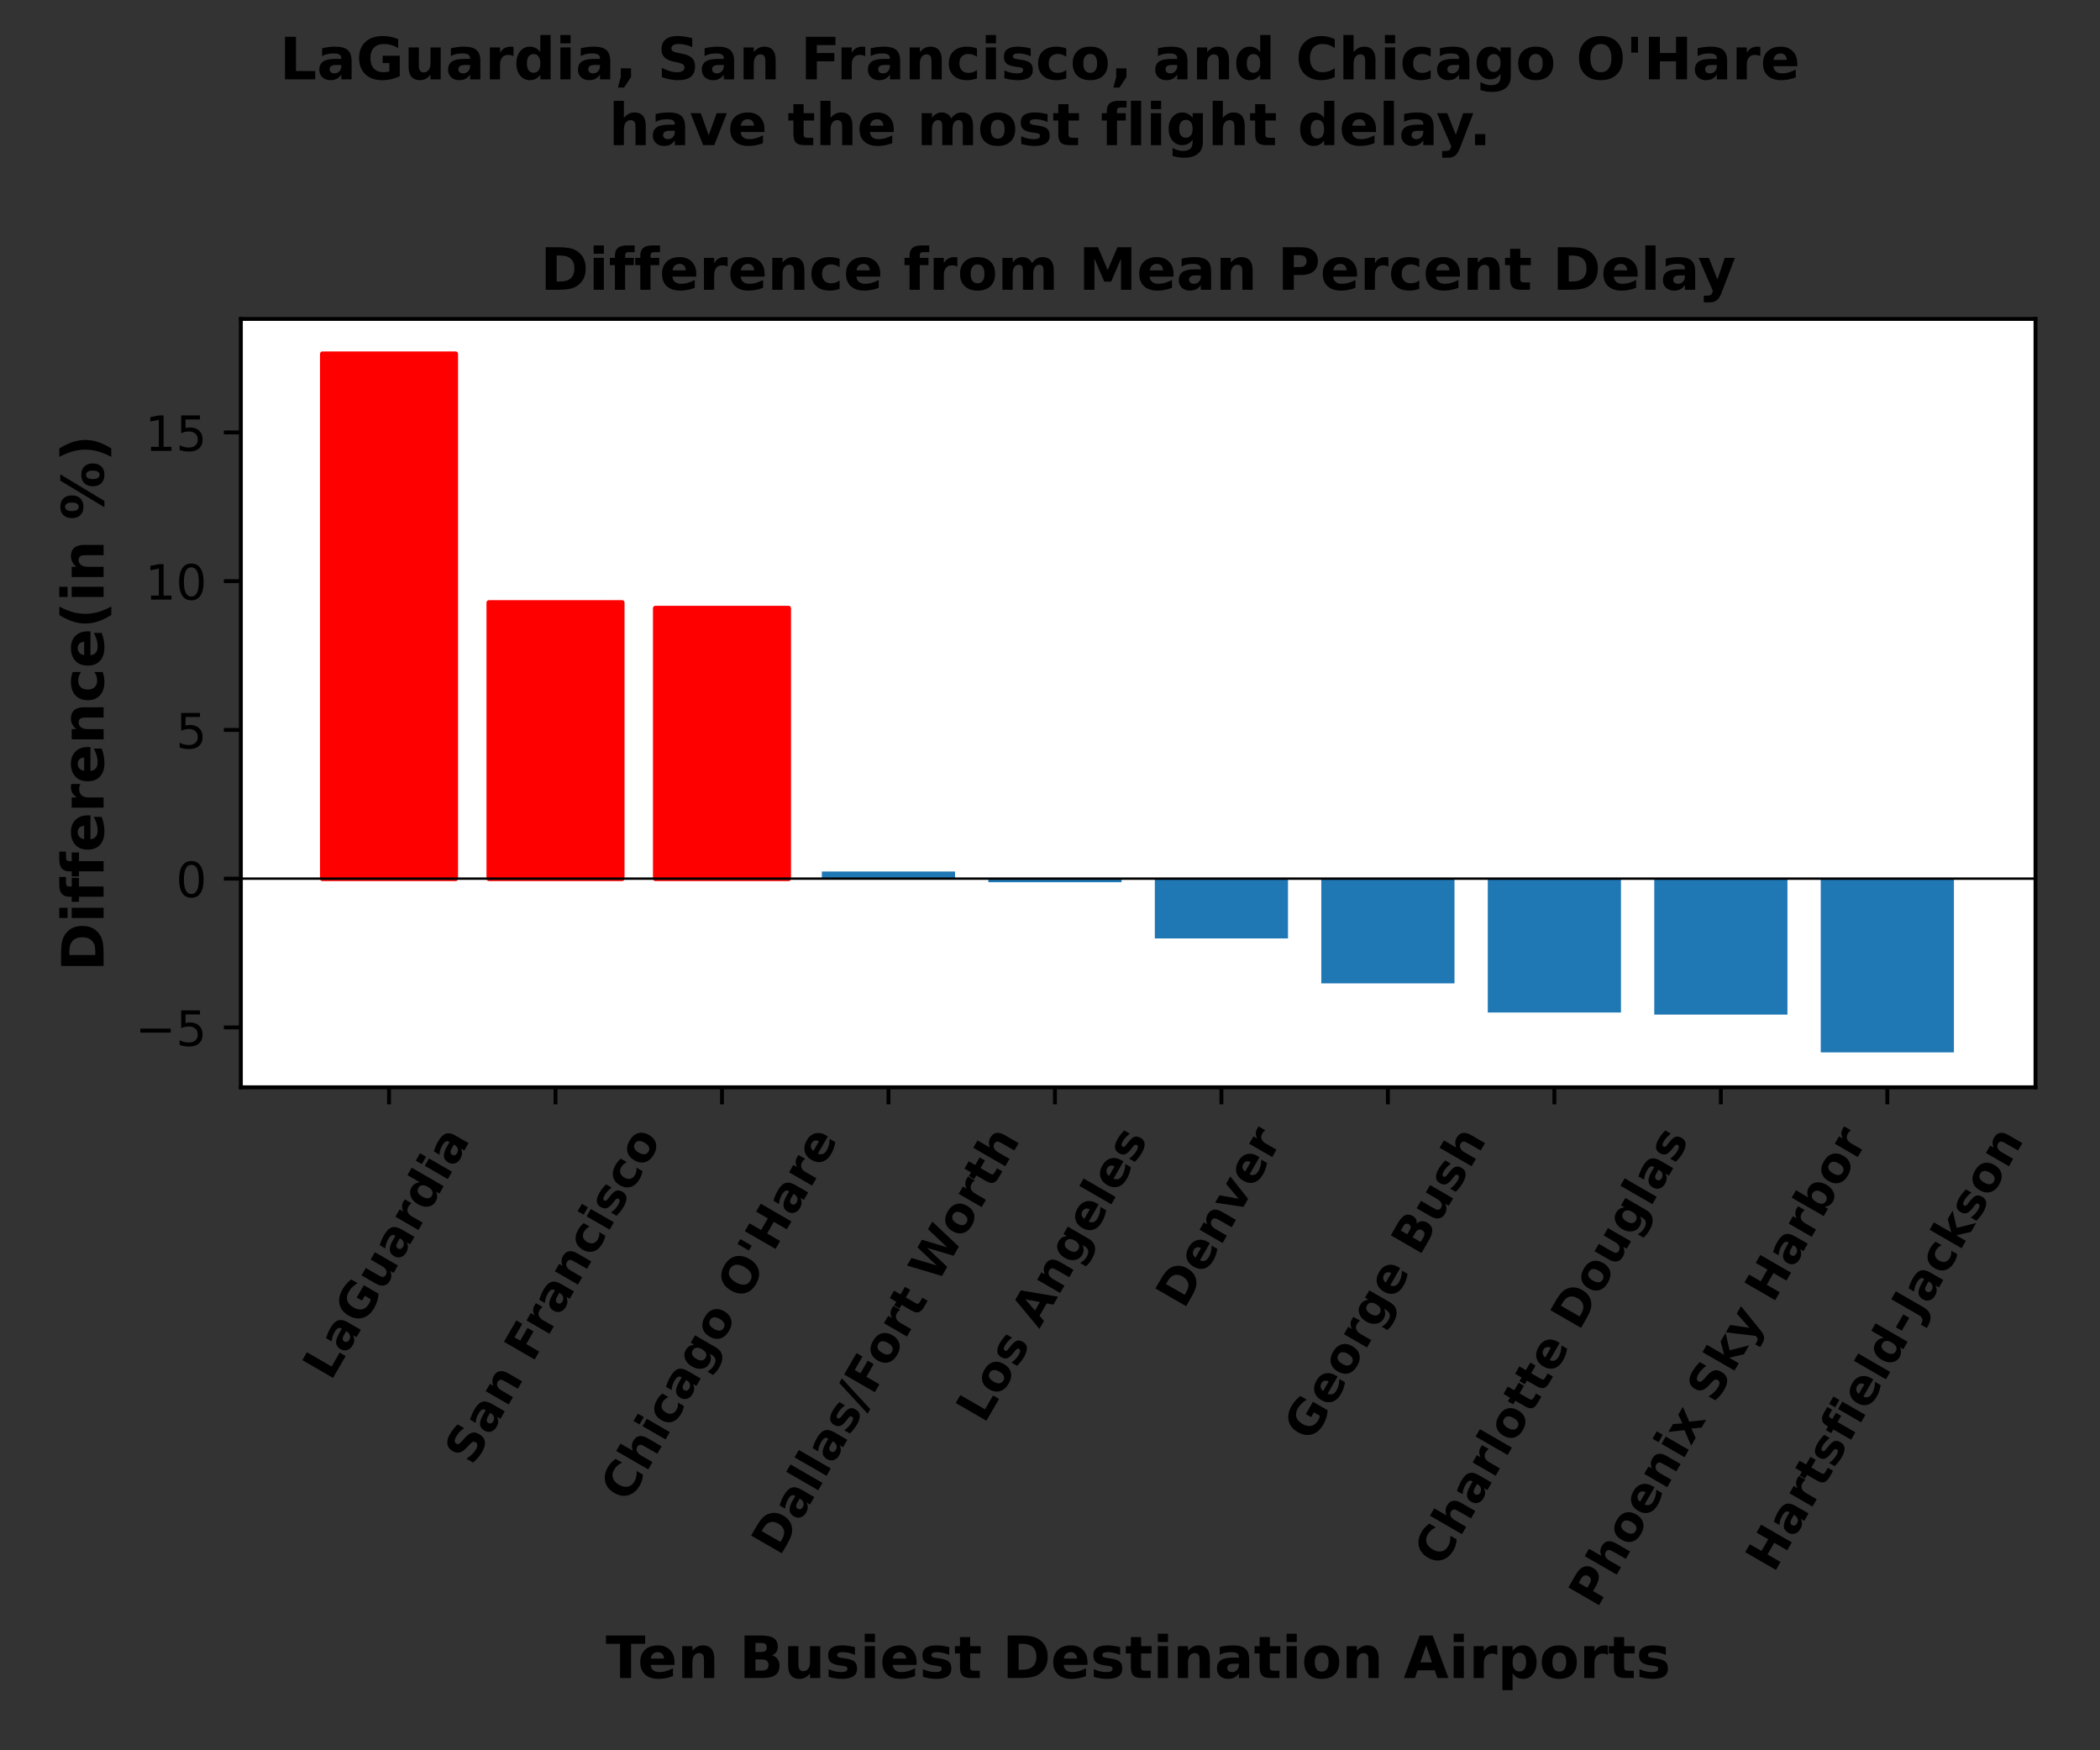 <?xml version="1.0" encoding="utf-8" standalone="no"?>
<!DOCTYPE svg PUBLIC "-//W3C//DTD SVG 1.1//EN"
  "http://www.w3.org/Graphics/SVG/1.1/DTD/svg11.dtd">
<!-- Created with matplotlib (https://matplotlib.org/) -->
<svg height="360pt" version="1.1" viewBox="0 0 432 360" width="432pt" xmlns="http://www.w3.org/2000/svg" xmlns:xlink="http://www.w3.org/1999/xlink">
 <rect x="0" y="0" width="432" height="360" fill="#333333" stroke="none"/>
 <defs>
  <style type="text/css">*{stroke-linecap:butt;stroke-linejoin:round;}</style>
 </defs>
 <g id="figure_1">
  <g id="patch_1">
   <path d="M 0 360 
L 432 360 
L 432 0 
L 0 0 
z
" style="fill:none;"/>
  </g>
  <g id="axes_1">
   <g id="patch_2">
    <path d="M 49.55 223.638 
L 418.73 223.638 
L 418.73 65.6 
L 49.55 65.6 
z
" style="fill:#ffffff;"/>
   </g>
   <g id="patch_3">
    <path clip-path="url(#pbdb941d771)" d="M 66.331 180.72 
L 93.728 180.72 
L 93.728 72.784 
L 66.331 72.784 
z
" style="fill:#ff0000;stroke:#ff0000;stroke-linejoin:miter;"/>
   </g>
   <g id="patch_4">
    <path clip-path="url(#pbdb941d771)" d="M 100.578 180.72 
L 127.975 180.72 
L 127.975 123.937 
L 100.578 123.937 
z
" style="fill:#ff0000;stroke:#ff0000;stroke-linejoin:miter;"/>
   </g>
   <g id="patch_5">
    <path clip-path="url(#pbdb941d771)" d="M 134.824 180.72 
L 162.222 180.72 
L 162.222 125.1 
L 134.824 125.1 
z
" style="fill:#ff0000;stroke:#ff0000;stroke-linejoin:miter;"/>
   </g>
   <g id="patch_6">
    <path clip-path="url(#pbdb941d771)" d="M 169.071 180.72 
L 196.468 180.72 
L 196.468 179.252 
L 169.071 179.252 
z
" style="fill:#1f77b4;"/>
   </g>
   <g id="patch_7">
    <path clip-path="url(#pbdb941d771)" d="M 203.318 180.72 
L 230.715 180.72 
L 230.715 181.455 
L 203.318 181.455 
z
" style="fill:#1f77b4;"/>
   </g>
   <g id="patch_8">
    <path clip-path="url(#pbdb941d771)" d="M 237.565 180.72 
L 264.962 180.72 
L 264.962 193.019 
L 237.565 193.019 
z
" style="fill:#1f77b4;"/>
   </g>
   <g id="patch_9">
    <path clip-path="url(#pbdb941d771)" d="M 271.811 180.72 
L 299.209 180.72 
L 299.209 202.259 
L 271.811 202.259 
z
" style="fill:#1f77b4;"/>
   </g>
   <g id="patch_10">
    <path clip-path="url(#pbdb941d771)" d="M 306.058 180.72 
L 333.455 180.72 
L 333.455 208.255 
L 306.058 208.255 
z
" style="fill:#1f77b4;"/>
   </g>
   <g id="patch_11">
    <path clip-path="url(#pbdb941d771)" d="M 340.305 180.72 
L 367.702 180.72 
L 367.702 208.684 
L 340.305 208.684 
z
" style="fill:#1f77b4;"/>
   </g>
   <g id="patch_12">
    <path clip-path="url(#pbdb941d771)" d="M 374.552 180.72 
L 401.949 180.72 
L 401.949 216.455 
L 374.552 216.455 
z
" style="fill:#1f77b4;"/>
   </g>
   <g id="matplotlib.axis_1">
    <g id="xtick_1">
     <g id="line2d_1">
      <defs>
       <path d="M 0 0 
L 0 3.5 
" id="mad9e7af252" style="stroke:#000000;stroke-width:0.8;"/>
      </defs>
      <g>
       <use style="stroke:#000000;stroke-width:0.8;" x="80.03" xlink:href="#mad9e7af252" y="223.638"/>
      </g>
     </g>
     <g id="text_1">
      <!-- LaGuardia -->
      <g transform="translate(68.054 284.2)rotate(-60)scale(0.1 -0.1)">
       <defs>
        <path d="M 9.188 72.906 
L 27.984 72.906 
L 27.984 14.203 
L 60.984 14.203 
L 60.984 0 
L 9.188 0 
z
" id="DejaVuSans-Bold-76"/>
        <path d="M 32.906 24.609 
Q 27.438 24.609 24.672 22.75 
Q 21.922 20.906 21.922 17.281 
Q 21.922 13.969 24.141 12.078 
Q 26.375 10.203 30.328 10.203 
Q 35.25 10.203 38.625 13.734 
Q 42 17.281 42 22.609 
L 42 24.609 
z
M 59.625 31.203 
L 59.625 0 
L 42 0 
L 42 8.109 
Q 38.484 3.125 34.078 0.844 
Q 29.688 -1.422 23.391 -1.422 
Q 14.891 -1.422 9.594 3.531 
Q 4.297 8.5 4.297 16.406 
Q 4.297 26.031 10.906 30.516 
Q 17.531 35.016 31.688 35.016 
L 42 35.016 
L 42 36.375 
Q 42 40.531 38.719 42.453 
Q 35.453 44.391 28.516 44.391 
Q 22.906 44.391 18.062 43.266 
Q 13.234 42.141 9.078 39.891 
L 9.078 53.219 
Q 14.703 54.594 20.359 55.297 
Q 26.031 56 31.688 56 
Q 46.484 56 53.047 50.172 
Q 59.625 44.344 59.625 31.203 
z
" id="DejaVuSans-Bold-97"/>
        <path d="M 74.703 5.422 
Q 67.672 2 60.109 0.281 
Q 52.547 -1.422 44.484 -1.422 
Q 26.266 -1.422 15.625 8.766 
Q 4.984 18.953 4.984 36.375 
Q 4.984 54 15.812 64.109 
Q 26.656 74.219 45.516 74.219 
Q 52.781 74.219 59.438 72.844 
Q 66.109 71.484 72.016 68.797 
L 72.016 53.719 
Q 65.922 57.172 59.891 58.875 
Q 53.859 60.594 47.797 60.594 
Q 36.578 60.594 30.5 54.312 
Q 24.422 48.047 24.422 36.375 
Q 24.422 24.812 30.281 18.5 
Q 36.141 12.203 46.922 12.203 
Q 49.859 12.203 52.375 12.562 
Q 54.891 12.938 56.891 13.719 
L 56.891 27.875 
L 45.406 27.875 
L 45.406 40.484 
L 74.703 40.484 
z
" id="DejaVuSans-Bold-71"/>
        <path d="M 7.812 21.297 
L 7.812 54.688 
L 25.391 54.688 
L 25.391 49.219 
Q 25.391 44.781 25.344 38.062 
Q 25.297 31.344 25.297 29.109 
Q 25.297 22.516 25.641 19.609 
Q 25.984 16.703 26.812 15.375 
Q 27.875 13.672 29.609 12.734 
Q 31.344 11.812 33.594 11.812 
Q 39.062 11.812 42.188 16.016 
Q 45.312 20.219 45.312 27.688 
L 45.312 54.688 
L 62.797 54.688 
L 62.797 0 
L 45.312 0 
L 45.312 7.906 
Q 41.359 3.125 36.938 0.844 
Q 32.516 -1.422 27.203 -1.422 
Q 17.719 -1.422 12.766 4.391 
Q 7.812 10.203 7.812 21.297 
z
" id="DejaVuSans-Bold-117"/>
        <path d="M 49.031 39.797 
Q 46.734 40.875 44.453 41.375 
Q 42.188 41.891 39.891 41.891 
Q 33.156 41.891 29.516 37.562 
Q 25.875 33.25 25.875 25.203 
L 25.875 0 
L 8.406 0 
L 8.406 54.688 
L 25.875 54.688 
L 25.875 45.703 
Q 29.25 51.078 33.609 53.531 
Q 37.984 56 44.094 56 
Q 44.969 56 45.984 55.922 
Q 47.016 55.859 48.969 55.609 
z
" id="DejaVuSans-Bold-114"/>
        <path d="M 45.609 46.688 
L 45.609 75.984 
L 63.188 75.984 
L 63.188 0 
L 45.609 0 
L 45.609 7.906 
Q 42 3.078 37.641 0.828 
Q 33.297 -1.422 27.594 -1.422 
Q 17.484 -1.422 10.984 6.609 
Q 4.5 14.656 4.5 27.297 
Q 4.5 39.938 10.984 47.969 
Q 17.484 56 27.594 56 
Q 33.25 56 37.625 53.734 
Q 42 51.469 45.609 46.688 
z
M 34.078 11.281 
Q 39.703 11.281 42.656 15.375 
Q 45.609 19.484 45.609 27.297 
Q 45.609 35.109 42.656 39.203 
Q 39.703 43.312 34.078 43.312 
Q 28.516 43.312 25.562 39.203 
Q 22.609 35.109 22.609 27.297 
Q 22.609 19.484 25.562 15.375 
Q 28.516 11.281 34.078 11.281 
z
" id="DejaVuSans-Bold-100"/>
        <path d="M 8.406 54.688 
L 25.875 54.688 
L 25.875 0 
L 8.406 0 
z
M 8.406 75.984 
L 25.875 75.984 
L 25.875 61.719 
L 8.406 61.719 
z
" id="DejaVuSans-Bold-105"/>
       </defs>
       <use xlink:href="#DejaVuSans-Bold-76"/>
       <use x="63.721" xlink:href="#DejaVuSans-Bold-97"/>
       <use x="131.201" xlink:href="#DejaVuSans-Bold-71"/>
       <use x="213.281" xlink:href="#DejaVuSans-Bold-117"/>
       <use x="284.473" xlink:href="#DejaVuSans-Bold-97"/>
       <use x="351.953" xlink:href="#DejaVuSans-Bold-114"/>
       <use x="401.27" xlink:href="#DejaVuSans-Bold-100"/>
       <use x="472.852" xlink:href="#DejaVuSans-Bold-105"/>
       <use x="507.129" xlink:href="#DejaVuSans-Bold-97"/>
      </g>
     </g>
    </g>
    <g id="xtick_2">
     <g id="line2d_2">
      <g>
       <use style="stroke:#000000;stroke-width:0.8;" x="114.276" xlink:href="#mad9e7af252" y="223.638"/>
      </g>
     </g>
     <g id="text_2">
      <!-- San Francisco -->
      <g transform="translate(97.254 301.683)rotate(-60)scale(0.1 -0.1)">
       <defs>
        <path d="M 59.906 70.609 
L 59.906 55.172 
Q 53.906 57.859 48.188 59.219 
Q 42.484 60.594 37.406 60.594 
Q 30.672 60.594 27.438 58.734 
Q 24.219 56.891 24.219 52.984 
Q 24.219 50.047 26.391 48.406 
Q 28.562 46.781 34.281 45.609 
L 42.281 44 
Q 54.438 41.547 59.562 36.562 
Q 64.703 31.594 64.703 22.406 
Q 64.703 10.359 57.547 4.469 
Q 50.391 -1.422 35.688 -1.422 
Q 28.766 -1.422 21.781 -0.094 
Q 14.797 1.219 7.812 3.812 
L 7.812 19.672 
Q 14.797 15.969 21.312 14.078 
Q 27.828 12.203 33.891 12.203 
Q 40.047 12.203 43.312 14.25 
Q 46.578 16.312 46.578 20.125 
Q 46.578 23.531 44.359 25.391 
Q 42.141 27.25 35.5 28.719 
L 28.219 30.328 
Q 17.281 32.672 12.219 37.797 
Q 7.172 42.922 7.172 51.609 
Q 7.172 62.5 14.203 68.359 
Q 21.234 74.219 34.422 74.219 
Q 40.438 74.219 46.781 73.312 
Q 53.125 72.406 59.906 70.609 
z
" id="DejaVuSans-Bold-83"/>
        <path d="M 63.375 33.297 
L 63.375 0 
L 45.797 0 
L 45.797 5.422 
L 45.797 25.484 
Q 45.797 32.562 45.484 35.25 
Q 45.172 37.938 44.391 39.203 
Q 43.359 40.922 41.594 41.875 
Q 39.844 42.828 37.594 42.828 
Q 32.125 42.828 29 38.594 
Q 25.875 34.375 25.875 26.906 
L 25.875 0 
L 8.406 0 
L 8.406 54.688 
L 25.875 54.688 
L 25.875 46.688 
Q 29.828 51.469 34.266 53.734 
Q 38.719 56 44.094 56 
Q 53.562 56 58.469 50.188 
Q 63.375 44.391 63.375 33.297 
z
" id="DejaVuSans-Bold-110"/>
        <path id="DejaVuSans-Bold-32"/>
        <path d="M 9.188 72.906 
L 59.906 72.906 
L 59.906 58.688 
L 27.984 58.688 
L 27.984 45.125 
L 58.016 45.125 
L 58.016 30.906 
L 27.984 30.906 
L 27.984 0 
L 9.188 0 
z
" id="DejaVuSans-Bold-70"/>
        <path d="M 52.594 52.984 
L 52.594 38.719 
Q 49.031 41.156 45.438 42.328 
Q 41.844 43.5 37.984 43.5 
Q 30.672 43.5 26.594 39.234 
Q 22.516 34.969 22.516 27.297 
Q 22.516 19.625 26.594 15.344 
Q 30.672 11.078 37.984 11.078 
Q 42.094 11.078 45.781 12.297 
Q 49.469 13.531 52.594 15.922 
L 52.594 1.609 
Q 48.484 0.094 44.266 -0.656 
Q 40.047 -1.422 35.797 -1.422 
Q 21 -1.422 12.641 6.172 
Q 4.297 13.766 4.297 27.297 
Q 4.297 40.828 12.641 48.406 
Q 21 56 35.797 56 
Q 40.094 56 44.266 55.25 
Q 48.438 54.5 52.594 52.984 
z
" id="DejaVuSans-Bold-99"/>
        <path d="M 51.125 52.984 
L 51.125 39.703 
Q 45.516 42.047 40.281 43.219 
Q 35.062 44.391 30.422 44.391 
Q 25.438 44.391 23.016 43.141 
Q 20.609 41.891 20.609 39.312 
Q 20.609 37.203 22.438 36.078 
Q 24.266 34.969 29 34.422 
L 32.078 33.984 
Q 45.516 32.281 50.141 28.375 
Q 54.781 24.469 54.781 16.109 
Q 54.781 7.375 48.328 2.969 
Q 41.891 -1.422 29.109 -1.422 
Q 23.688 -1.422 17.891 -0.562 
Q 12.109 0.297 6 2 
L 6 15.281 
Q 11.234 12.75 16.719 11.469 
Q 22.219 10.203 27.875 10.203 
Q 33.016 10.203 35.594 11.609 
Q 38.188 13.031 38.188 15.828 
Q 38.188 18.172 36.406 19.312 
Q 34.625 20.453 29.297 21.094 
L 26.219 21.484 
Q 14.547 22.953 9.859 26.906 
Q 5.172 30.859 5.172 38.922 
Q 5.172 47.609 11.125 51.797 
Q 17.094 56 29.391 56 
Q 34.234 56 39.547 55.266 
Q 44.875 54.547 51.125 52.984 
z
" id="DejaVuSans-Bold-115"/>
        <path d="M 34.422 43.5 
Q 28.609 43.5 25.562 39.328 
Q 22.516 35.156 22.516 27.297 
Q 22.516 19.438 25.562 15.25 
Q 28.609 11.078 34.422 11.078 
Q 40.141 11.078 43.156 15.25 
Q 46.188 19.438 46.188 27.297 
Q 46.188 35.156 43.156 39.328 
Q 40.141 43.5 34.422 43.5 
z
M 34.422 56 
Q 48.531 56 56.469 48.375 
Q 64.406 40.766 64.406 27.297 
Q 64.406 13.812 56.469 6.188 
Q 48.531 -1.422 34.422 -1.422 
Q 20.266 -1.422 12.281 6.188 
Q 4.297 13.812 4.297 27.297 
Q 4.297 40.766 12.281 48.375 
Q 20.266 56 34.422 56 
z
" id="DejaVuSans-Bold-111"/>
       </defs>
       <use xlink:href="#DejaVuSans-Bold-83"/>
       <use x="72.021" xlink:href="#DejaVuSans-Bold-97"/>
       <use x="139.502" xlink:href="#DejaVuSans-Bold-110"/>
       <use x="210.693" xlink:href="#DejaVuSans-Bold-32"/>
       <use x="245.508" xlink:href="#DejaVuSans-Bold-70"/>
       <use x="307.443" xlink:href="#DejaVuSans-Bold-114"/>
       <use x="356.76" xlink:href="#DejaVuSans-Bold-97"/>
       <use x="424.24" xlink:href="#DejaVuSans-Bold-110"/>
       <use x="495.432" xlink:href="#DejaVuSans-Bold-99"/>
       <use x="554.709" xlink:href="#DejaVuSans-Bold-105"/>
       <use x="588.986" xlink:href="#DejaVuSans-Bold-115"/>
       <use x="648.508" xlink:href="#DejaVuSans-Bold-99"/>
       <use x="707.785" xlink:href="#DejaVuSans-Bold-111"/>
      </g>
     </g>
    </g>
    <g id="xtick_3">
     <g id="line2d_3">
      <g>
       <use style="stroke:#000000;stroke-width:0.8;" x="148.523" xlink:href="#mad9e7af252" y="223.638"/>
      </g>
     </g>
     <g id="text_3">
      <!-- Chicago O'Hare -->
      <g transform="translate(129.263 309.319)rotate(-60)scale(0.1 -0.1)">
       <defs>
        <path d="M 67 4 
Q 61.812 1.312 56.203 -0.047 
Q 50.594 -1.422 44.484 -1.422 
Q 26.266 -1.422 15.625 8.766 
Q 4.984 18.953 4.984 36.375 
Q 4.984 53.859 15.625 64.031 
Q 26.266 74.219 44.484 74.219 
Q 50.594 74.219 56.203 72.844 
Q 61.812 71.484 67 68.797 
L 67 53.719 
Q 61.766 57.281 56.688 58.938 
Q 51.609 60.594 46 60.594 
Q 35.938 60.594 30.172 54.141 
Q 24.422 47.703 24.422 36.375 
Q 24.422 25.094 30.172 18.641 
Q 35.938 12.203 46 12.203 
Q 51.609 12.203 56.688 13.859 
Q 61.766 15.531 67 19.094 
z
" id="DejaVuSans-Bold-67"/>
        <path d="M 63.375 33.297 
L 63.375 0 
L 45.797 0 
L 45.797 5.422 
L 45.797 25.391 
Q 45.797 32.562 45.484 35.25 
Q 45.172 37.938 44.391 39.203 
Q 43.359 40.922 41.594 41.875 
Q 39.844 42.828 37.594 42.828 
Q 32.125 42.828 29 38.594 
Q 25.875 34.375 25.875 26.906 
L 25.875 0 
L 8.406 0 
L 8.406 75.984 
L 25.875 75.984 
L 25.875 46.688 
Q 29.828 51.469 34.266 53.734 
Q 38.719 56 44.094 56 
Q 53.562 56 58.469 50.188 
Q 63.375 44.391 63.375 33.297 
z
" id="DejaVuSans-Bold-104"/>
        <path d="M 45.609 9.281 
Q 42 4.5 37.641 2.25 
Q 33.297 0 27.594 0 
Q 17.578 0 11.031 7.875 
Q 4.5 15.766 4.5 27.984 
Q 4.5 40.234 11.031 48.062 
Q 17.578 55.906 27.594 55.906 
Q 33.297 55.906 37.641 53.656 
Q 42 51.422 45.609 46.578 
L 45.609 54.688 
L 63.188 54.688 
L 63.188 5.516 
Q 63.188 -7.672 54.859 -14.625 
Q 46.531 -21.578 30.719 -21.578 
Q 25.594 -21.578 20.797 -20.797 
Q 16.016 -20.016 11.188 -18.406 
L 11.188 -4.781 
Q 15.766 -7.422 20.156 -8.719 
Q 24.562 -10.016 29 -10.016 
Q 37.594 -10.016 41.594 -6.25 
Q 45.609 -2.484 45.609 5.516 
z
M 34.078 43.312 
Q 28.656 43.312 25.625 39.297 
Q 22.609 35.297 22.609 27.984 
Q 22.609 20.453 25.531 16.578 
Q 28.469 12.703 34.078 12.703 
Q 39.547 12.703 42.578 16.703 
Q 45.609 20.703 45.609 27.984 
Q 45.609 35.297 42.578 39.297 
Q 39.547 43.312 34.078 43.312 
z
" id="DejaVuSans-Bold-103"/>
        <path d="M 42.484 60.594 
Q 33.891 60.594 29.156 54.25 
Q 24.422 47.906 24.422 36.375 
Q 24.422 24.906 29.156 18.547 
Q 33.891 12.203 42.484 12.203 
Q 51.125 12.203 55.859 18.547 
Q 60.594 24.906 60.594 36.375 
Q 60.594 47.906 55.859 54.25 
Q 51.125 60.594 42.484 60.594 
z
M 42.484 74.219 
Q 60.062 74.219 70.016 64.156 
Q 79.984 54.109 79.984 36.375 
Q 79.984 18.703 70.016 8.641 
Q 60.062 -1.422 42.484 -1.422 
Q 24.953 -1.422 14.969 8.641 
Q 4.984 18.703 4.984 36.375 
Q 4.984 54.109 14.969 64.156 
Q 24.953 74.219 42.484 74.219 
z
" id="DejaVuSans-Bold-79"/>
        <path d="M 21.094 72.906 
L 21.094 45.797 
L 9.516 45.797 
L 9.516 72.906 
z
" id="DejaVuSans-Bold-39"/>
        <path d="M 9.188 72.906 
L 27.984 72.906 
L 27.984 45.125 
L 55.719 45.125 
L 55.719 72.906 
L 74.516 72.906 
L 74.516 0 
L 55.719 0 
L 55.719 30.906 
L 27.984 30.906 
L 27.984 0 
L 9.188 0 
z
" id="DejaVuSans-Bold-72"/>
        <path d="M 62.984 27.484 
L 62.984 22.516 
L 22.125 22.516 
Q 22.75 16.359 26.562 13.281 
Q 30.375 10.203 37.203 10.203 
Q 42.719 10.203 48.5 11.844 
Q 54.297 13.484 60.406 16.797 
L 60.406 3.328 
Q 54.203 0.984 48 -0.219 
Q 41.797 -1.422 35.594 -1.422 
Q 20.75 -1.422 12.516 6.125 
Q 4.297 13.672 4.297 27.297 
Q 4.297 40.672 12.375 48.328 
Q 20.453 56 34.625 56 
Q 47.516 56 55.25 48.234 
Q 62.984 40.484 62.984 27.484 
z
M 45.016 33.297 
Q 45.016 38.281 42.109 41.328 
Q 39.203 44.391 34.516 44.391 
Q 29.438 44.391 26.266 41.531 
Q 23.094 38.672 22.312 33.297 
z
" id="DejaVuSans-Bold-101"/>
       </defs>
       <use xlink:href="#DejaVuSans-Bold-67"/>
       <use x="73.389" xlink:href="#DejaVuSans-Bold-104"/>
       <use x="144.58" xlink:href="#DejaVuSans-Bold-105"/>
       <use x="178.857" xlink:href="#DejaVuSans-Bold-99"/>
       <use x="238.135" xlink:href="#DejaVuSans-Bold-97"/>
       <use x="305.615" xlink:href="#DejaVuSans-Bold-103"/>
       <use x="377.197" xlink:href="#DejaVuSans-Bold-111"/>
       <use x="445.898" xlink:href="#DejaVuSans-Bold-32"/>
       <use x="480.713" xlink:href="#DejaVuSans-Bold-79"/>
       <use x="565.723" xlink:href="#DejaVuSans-Bold-39"/>
       <use x="596.338" xlink:href="#DejaVuSans-Bold-72"/>
       <use x="680.029" xlink:href="#DejaVuSans-Bold-97"/>
       <use x="747.51" xlink:href="#DejaVuSans-Bold-114"/>
       <use x="796.826" xlink:href="#DejaVuSans-Bold-101"/>
      </g>
     </g>
    </g>
    <g id="xtick_4">
     <g id="line2d_4">
      <g>
       <use style="stroke:#000000;stroke-width:0.8;" x="182.77" xlink:href="#mad9e7af252" y="223.638"/>
      </g>
     </g>
     <g id="text_4">
      <!-- Dallas/Fort Worth -->
      <g transform="translate(160.379 320.278)rotate(-60)scale(0.1 -0.1)">
       <defs>
        <path d="M 27.984 58.688 
L 27.984 14.203 
L 34.719 14.203 
Q 46.234 14.203 52.312 19.922 
Q 58.406 25.641 58.406 36.531 
Q 58.406 47.359 52.344 53.016 
Q 46.297 58.688 34.719 58.688 
z
M 9.188 72.906 
L 29 72.906 
Q 45.609 72.906 53.734 70.531 
Q 61.859 68.172 67.672 62.5 
Q 72.797 57.562 75.281 51.109 
Q 77.781 44.672 77.781 36.531 
Q 77.781 28.266 75.281 21.797 
Q 72.797 15.328 67.672 10.406 
Q 61.812 4.734 53.609 2.359 
Q 45.406 0 29 0 
L 9.188 0 
z
" id="DejaVuSans-Bold-68"/>
        <path d="M 8.406 75.984 
L 25.875 75.984 
L 25.875 0 
L 8.406 0 
z
" id="DejaVuSans-Bold-108"/>
        <path d="M 25.688 72.906 
L 36.531 72.906 
L 10.797 -9.281 
L 0 -9.281 
z
" id="DejaVuSans-Bold-47"/>
        <path d="M 27.484 70.219 
L 27.484 54.688 
L 45.516 54.688 
L 45.516 42.188 
L 27.484 42.188 
L 27.484 19 
Q 27.484 15.188 29 13.844 
Q 30.516 12.5 35.016 12.5 
L 44 12.5 
L 44 0 
L 29 0 
Q 18.656 0 14.328 4.312 
Q 10.016 8.641 10.016 19 
L 10.016 42.188 
L 1.312 42.188 
L 1.312 54.688 
L 10.016 54.688 
L 10.016 70.219 
z
" id="DejaVuSans-Bold-116"/>
        <path d="M 2.984 72.906 
L 21 72.906 
L 33.594 19.922 
L 46.094 72.906 
L 64.203 72.906 
L 76.703 19.922 
L 89.312 72.906 
L 107.172 72.906 
L 89.984 0 
L 68.312 0 
L 55.078 55.422 
L 42 0 
L 20.312 0 
z
" id="DejaVuSans-Bold-87"/>
       </defs>
       <use xlink:href="#DejaVuSans-Bold-68"/>
       <use x="83.008" xlink:href="#DejaVuSans-Bold-97"/>
       <use x="150.488" xlink:href="#DejaVuSans-Bold-108"/>
       <use x="184.766" xlink:href="#DejaVuSans-Bold-108"/>
       <use x="219.043" xlink:href="#DejaVuSans-Bold-97"/>
       <use x="286.523" xlink:href="#DejaVuSans-Bold-115"/>
       <use x="346.045" xlink:href="#DejaVuSans-Bold-47"/>
       <use x="382.568" xlink:href="#DejaVuSans-Bold-70"/>
       <use x="446.879" xlink:href="#DejaVuSans-Bold-111"/>
       <use x="515.58" xlink:href="#DejaVuSans-Bold-114"/>
       <use x="564.896" xlink:href="#DejaVuSans-Bold-116"/>
       <use x="612.699" xlink:href="#DejaVuSans-Bold-32"/>
       <use x="647.514" xlink:href="#DejaVuSans-Bold-87"/>
       <use x="754.191" xlink:href="#DejaVuSans-Bold-111"/>
       <use x="822.893" xlink:href="#DejaVuSans-Bold-114"/>
       <use x="872.209" xlink:href="#DejaVuSans-Bold-116"/>
       <use x="920.012" xlink:href="#DejaVuSans-Bold-104"/>
      </g>
     </g>
    </g>
    <g id="xtick_5">
     <g id="line2d_5">
      <g>
       <use style="stroke:#000000;stroke-width:0.8;" x="217.017" xlink:href="#mad9e7af252" y="223.638"/>
      </g>
     </g>
     <g id="text_5">
      <!-- Los Angeles -->
      <g transform="translate(202.463 293.012)rotate(-60)scale(0.1 -0.1)">
       <defs>
        <path d="M 53.422 13.281 
L 24.031 13.281 
L 19.391 0 
L 0.484 0 
L 27.484 72.906 
L 49.906 72.906 
L 76.906 0 
L 58.016 0 
z
M 28.719 26.812 
L 48.688 26.812 
L 38.719 55.812 
z
" id="DejaVuSans-Bold-65"/>
       </defs>
       <use xlink:href="#DejaVuSans-Bold-76"/>
       <use x="63.721" xlink:href="#DejaVuSans-Bold-111"/>
       <use x="132.422" xlink:href="#DejaVuSans-Bold-115"/>
       <use x="191.943" xlink:href="#DejaVuSans-Bold-32"/>
       <use x="226.758" xlink:href="#DejaVuSans-Bold-65"/>
       <use x="304.15" xlink:href="#DejaVuSans-Bold-110"/>
       <use x="375.342" xlink:href="#DejaVuSans-Bold-103"/>
       <use x="446.924" xlink:href="#DejaVuSans-Bold-101"/>
       <use x="514.746" xlink:href="#DejaVuSans-Bold-108"/>
       <use x="549.023" xlink:href="#DejaVuSans-Bold-101"/>
       <use x="616.846" xlink:href="#DejaVuSans-Bold-115"/>
      </g>
     </g>
    </g>
    <g id="xtick_6">
     <g id="line2d_6">
      <g>
       <use style="stroke:#000000;stroke-width:0.8;" x="251.263" xlink:href="#mad9e7af252" y="223.638"/>
      </g>
     </g>
     <g id="text_6">
      <!-- Denver -->
      <g transform="translate(243.544 269.456)rotate(-60)scale(0.1 -0.1)">
       <defs>
        <path d="M 1.516 54.688 
L 19 54.688 
L 32.625 16.891 
L 46.188 54.688 
L 63.719 54.688 
L 42.188 0 
L 23 0 
z
" id="DejaVuSans-Bold-118"/>
       </defs>
       <use xlink:href="#DejaVuSans-Bold-68"/>
       <use x="83.008" xlink:href="#DejaVuSans-Bold-101"/>
       <use x="150.83" xlink:href="#DejaVuSans-Bold-110"/>
       <use x="222.021" xlink:href="#DejaVuSans-Bold-118"/>
       <use x="287.207" xlink:href="#DejaVuSans-Bold-101"/>
       <use x="355.029" xlink:href="#DejaVuSans-Bold-114"/>
      </g>
     </g>
    </g>
    <g id="xtick_7">
     <g id="line2d_7">
      <g>
       <use style="stroke:#000000;stroke-width:0.8;" x="285.51" xlink:href="#mad9e7af252" y="223.638"/>
      </g>
     </g>
     <g id="text_7">
      <!-- George Bush -->
      <g transform="translate(269.86 296.813)rotate(-60)scale(0.1 -0.1)">
       <defs>
        <path d="M 38.375 44.672 
Q 42.828 44.672 45.109 46.625 
Q 47.406 48.578 47.406 52.391 
Q 47.406 56.156 45.109 58.125 
Q 42.828 60.109 38.375 60.109 
L 27.984 60.109 
L 27.984 44.672 
z
M 39.016 12.797 
Q 44.672 12.797 47.531 15.188 
Q 50.391 17.578 50.391 22.406 
Q 50.391 27.156 47.562 29.516 
Q 44.734 31.891 39.016 31.891 
L 27.984 31.891 
L 27.984 12.797 
z
M 56.5 39.016 
Q 62.547 37.25 65.859 32.516 
Q 69.188 27.781 69.188 20.906 
Q 69.188 10.359 62.062 5.172 
Q 54.938 0 40.375 0 
L 9.188 0 
L 9.188 72.906 
L 37.406 72.906 
Q 52.594 72.906 59.406 68.312 
Q 66.219 63.719 66.219 53.609 
Q 66.219 48.297 63.719 44.562 
Q 61.234 40.828 56.5 39.016 
z
" id="DejaVuSans-Bold-66"/>
       </defs>
       <use xlink:href="#DejaVuSans-Bold-71"/>
       <use x="82.08" xlink:href="#DejaVuSans-Bold-101"/>
       <use x="149.902" xlink:href="#DejaVuSans-Bold-111"/>
       <use x="218.604" xlink:href="#DejaVuSans-Bold-114"/>
       <use x="267.92" xlink:href="#DejaVuSans-Bold-103"/>
       <use x="339.502" xlink:href="#DejaVuSans-Bold-101"/>
       <use x="407.324" xlink:href="#DejaVuSans-Bold-32"/>
       <use x="442.139" xlink:href="#DejaVuSans-Bold-66"/>
       <use x="518.359" xlink:href="#DejaVuSans-Bold-117"/>
       <use x="589.551" xlink:href="#DejaVuSans-Bold-115"/>
       <use x="649.072" xlink:href="#DejaVuSans-Bold-104"/>
      </g>
     </g>
    </g>
    <g id="xtick_8">
     <g id="line2d_8">
      <g>
       <use style="stroke:#000000;stroke-width:0.8;" x="319.757" xlink:href="#mad9e7af252" y="223.638"/>
      </g>
     </g>
     <g id="text_8">
      <!-- Charlotte Douglas -->
      <g transform="translate(296.654 322.63)rotate(-60)scale(0.1 -0.1)">
       <use xlink:href="#DejaVuSans-Bold-67"/>
       <use x="73.389" xlink:href="#DejaVuSans-Bold-104"/>
       <use x="144.58" xlink:href="#DejaVuSans-Bold-97"/>
       <use x="212.061" xlink:href="#DejaVuSans-Bold-114"/>
       <use x="261.377" xlink:href="#DejaVuSans-Bold-108"/>
       <use x="295.654" xlink:href="#DejaVuSans-Bold-111"/>
       <use x="364.355" xlink:href="#DejaVuSans-Bold-116"/>
       <use x="412.158" xlink:href="#DejaVuSans-Bold-116"/>
       <use x="459.961" xlink:href="#DejaVuSans-Bold-101"/>
       <use x="527.783" xlink:href="#DejaVuSans-Bold-32"/>
       <use x="562.598" xlink:href="#DejaVuSans-Bold-68"/>
       <use x="645.605" xlink:href="#DejaVuSans-Bold-111"/>
       <use x="714.307" xlink:href="#DejaVuSans-Bold-117"/>
       <use x="785.498" xlink:href="#DejaVuSans-Bold-103"/>
       <use x="857.08" xlink:href="#DejaVuSans-Bold-108"/>
       <use x="891.357" xlink:href="#DejaVuSans-Bold-97"/>
       <use x="958.838" xlink:href="#DejaVuSans-Bold-115"/>
      </g>
     </g>
    </g>
    <g id="xtick_9">
     <g id="line2d_9">
      <g>
       <use style="stroke:#000000;stroke-width:0.8;" x="354.003" xlink:href="#mad9e7af252" y="223.638"/>
      </g>
     </g>
     <g id="text_9">
      <!-- Phoenix Sky Harbor -->
      <g transform="translate(328.5 330.946)rotate(-60)scale(0.1 -0.1)">
       <defs>
        <path d="M 9.188 72.906 
L 40.375 72.906 
Q 54.297 72.906 61.734 66.719 
Q 69.188 60.547 69.188 49.125 
Q 69.188 37.641 61.734 31.469 
Q 54.297 25.297 40.375 25.297 
L 27.984 25.297 
L 27.984 0 
L 9.188 0 
z
M 27.984 59.281 
L 27.984 38.922 
L 38.375 38.922 
Q 43.844 38.922 46.828 41.578 
Q 49.812 44.234 49.812 49.125 
Q 49.812 54 46.828 56.641 
Q 43.844 59.281 38.375 59.281 
z
" id="DejaVuSans-Bold-80"/>
        <path d="M 22.219 27.984 
L 2.484 54.688 
L 21 54.688 
L 32.172 38.484 
L 43.5 54.688 
L 62.016 54.688 
L 42.281 28.078 
L 62.984 0 
L 44.484 0 
L 32.172 17.281 
L 20.016 0 
L 1.516 0 
z
" id="DejaVuSans-Bold-120"/>
        <path d="M 8.406 75.984 
L 25.875 75.984 
L 25.875 34.625 
L 46 54.688 
L 66.312 54.688 
L 39.594 29.594 
L 68.406 0 
L 47.219 0 
L 25.875 22.797 
L 25.875 0 
L 8.406 0 
z
" id="DejaVuSans-Bold-107"/>
        <path d="M 1.219 54.688 
L 18.703 54.688 
L 33.406 17.578 
L 45.906 54.688 
L 63.375 54.688 
L 40.375 -5.172 
Q 36.922 -14.312 32.297 -17.938 
Q 27.688 -21.578 20.125 -21.578 
L 10.016 -21.578 
L 10.016 -10.109 
L 15.484 -10.109 
Q 19.922 -10.109 21.938 -8.688 
Q 23.969 -7.281 25.094 -3.609 
L 25.594 -2.094 
z
" id="DejaVuSans-Bold-121"/>
        <path d="M 37.5 11.281 
Q 43.109 11.281 46.062 15.375 
Q 49.031 19.484 49.031 27.297 
Q 49.031 35.109 46.062 39.203 
Q 43.109 43.312 37.5 43.312 
Q 31.891 43.312 28.875 39.188 
Q 25.875 35.062 25.875 27.297 
Q 25.875 19.531 28.875 15.406 
Q 31.891 11.281 37.5 11.281 
z
M 25.875 46.688 
Q 29.5 51.469 33.891 53.734 
Q 38.281 56 44 56 
Q 54.109 56 60.594 47.969 
Q 67.094 39.938 67.094 27.297 
Q 67.094 14.656 60.594 6.609 
Q 54.109 -1.422 44 -1.422 
Q 38.281 -1.422 33.891 0.844 
Q 29.5 3.125 25.875 7.906 
L 25.875 0 
L 8.406 0 
L 8.406 75.984 
L 25.875 75.984 
z
" id="DejaVuSans-Bold-98"/>
       </defs>
       <use xlink:href="#DejaVuSans-Bold-80"/>
       <use x="73.291" xlink:href="#DejaVuSans-Bold-104"/>
       <use x="144.482" xlink:href="#DejaVuSans-Bold-111"/>
       <use x="213.184" xlink:href="#DejaVuSans-Bold-101"/>
       <use x="281.006" xlink:href="#DejaVuSans-Bold-110"/>
       <use x="352.197" xlink:href="#DejaVuSans-Bold-105"/>
       <use x="386.475" xlink:href="#DejaVuSans-Bold-120"/>
       <use x="450.977" xlink:href="#DejaVuSans-Bold-32"/>
       <use x="485.791" xlink:href="#DejaVuSans-Bold-83"/>
       <use x="557.812" xlink:href="#DejaVuSans-Bold-107"/>
       <use x="624.316" xlink:href="#DejaVuSans-Bold-121"/>
       <use x="689.502" xlink:href="#DejaVuSans-Bold-32"/>
       <use x="724.316" xlink:href="#DejaVuSans-Bold-72"/>
       <use x="808.008" xlink:href="#DejaVuSans-Bold-97"/>
       <use x="875.488" xlink:href="#DejaVuSans-Bold-114"/>
       <use x="924.805" xlink:href="#DejaVuSans-Bold-98"/>
       <use x="996.387" xlink:href="#DejaVuSans-Bold-111"/>
       <use x="1065.088" xlink:href="#DejaVuSans-Bold-114"/>
      </g>
     </g>
    </g>
    <g id="xtick_10">
     <g id="line2d_10">
      <g>
       <use style="stroke:#000000;stroke-width:0.8;" x="388.25" xlink:href="#mad9e7af252" y="223.638"/>
      </g>
     </g>
     <g id="text_10">
      <!-- Hartsfield-Jackson -->
      <g transform="translate(364.874 323.693)rotate(-60)scale(0.1 -0.1)">
       <defs>
        <path d="M 44.391 75.984 
L 44.391 64.5 
L 34.719 64.5 
Q 31 64.5 29.531 63.156 
Q 28.078 61.812 28.078 58.5 
L 28.078 54.688 
L 43.016 54.688 
L 43.016 42.188 
L 28.078 42.188 
L 28.078 0 
L 10.594 0 
L 10.594 42.188 
L 1.906 42.188 
L 1.906 54.688 
L 10.594 54.688 
L 10.594 58.5 
Q 10.594 67.438 15.578 71.703 
Q 20.562 75.984 31 75.984 
z
" id="DejaVuSans-Bold-102"/>
        <path d="M 5.422 35.891 
L 36.078 35.891 
L 36.078 21.688 
L 5.422 21.688 
z
" id="DejaVuSans-Bold-45"/>
        <path d="M 9.188 72.906 
L 27.984 72.906 
L 27.984 7.078 
Q 27.984 -6.547 20.578 -13.281 
Q 13.188 -20.016 -1.812 -20.016 
L -5.609 -20.016 
L -5.609 -5.812 
L -2.688 -5.812 
Q 3.172 -5.812 6.172 -2.531 
Q 9.188 0.734 9.188 7.078 
z
" id="DejaVuSans-Bold-74"/>
       </defs>
       <use xlink:href="#DejaVuSans-Bold-72"/>
       <use x="83.691" xlink:href="#DejaVuSans-Bold-97"/>
       <use x="151.172" xlink:href="#DejaVuSans-Bold-114"/>
       <use x="200.488" xlink:href="#DejaVuSans-Bold-116"/>
       <use x="248.291" xlink:href="#DejaVuSans-Bold-115"/>
       <use x="307.812" xlink:href="#DejaVuSans-Bold-102"/>
       <use x="351.318" xlink:href="#DejaVuSans-Bold-105"/>
       <use x="385.596" xlink:href="#DejaVuSans-Bold-101"/>
       <use x="453.418" xlink:href="#DejaVuSans-Bold-108"/>
       <use x="487.695" xlink:href="#DejaVuSans-Bold-100"/>
       <use x="559.277" xlink:href="#DejaVuSans-Bold-45"/>
       <use x="600.781" xlink:href="#DejaVuSans-Bold-74"/>
       <use x="637.988" xlink:href="#DejaVuSans-Bold-97"/>
       <use x="705.469" xlink:href="#DejaVuSans-Bold-99"/>
       <use x="764.746" xlink:href="#DejaVuSans-Bold-107"/>
       <use x="831.25" xlink:href="#DejaVuSans-Bold-115"/>
       <use x="890.771" xlink:href="#DejaVuSans-Bold-111"/>
       <use x="959.473" xlink:href="#DejaVuSans-Bold-110"/>
      </g>
     </g>
    </g>
    <g id="text_11">
     <!-- Ten Busiest Destination Airports -->
     <g transform="translate(124.596 345.143)scale(0.12 -0.12)">
      <defs>
       <path d="M 0.484 72.906 
L 67.672 72.906 
L 67.672 58.688 
L 43.5 58.688 
L 43.5 0 
L 24.703 0 
L 24.703 58.688 
L 0.484 58.688 
z
" id="DejaVuSans-Bold-84"/>
       <path d="M 25.875 7.906 
L 25.875 -20.797 
L 8.406 -20.797 
L 8.406 54.688 
L 25.875 54.688 
L 25.875 46.688 
Q 29.5 51.469 33.891 53.734 
Q 38.281 56 44 56 
Q 54.109 56 60.594 47.969 
Q 67.094 39.938 67.094 27.297 
Q 67.094 14.656 60.594 6.609 
Q 54.109 -1.422 44 -1.422 
Q 38.281 -1.422 33.891 0.844 
Q 29.5 3.125 25.875 7.906 
z
M 37.5 43.312 
Q 31.891 43.312 28.875 39.188 
Q 25.875 35.062 25.875 27.297 
Q 25.875 19.531 28.875 15.406 
Q 31.891 11.281 37.5 11.281 
Q 43.109 11.281 46.062 15.375 
Q 49.031 19.484 49.031 27.297 
Q 49.031 35.109 46.062 39.203 
Q 43.109 43.312 37.5 43.312 
z
" id="DejaVuSans-Bold-112"/>
      </defs>
      <use xlink:href="#DejaVuSans-Bold-84"/>
      <use x="54.963" xlink:href="#DejaVuSans-Bold-101"/>
      <use x="122.785" xlink:href="#DejaVuSans-Bold-110"/>
      <use x="193.977" xlink:href="#DejaVuSans-Bold-32"/>
      <use x="228.791" xlink:href="#DejaVuSans-Bold-66"/>
      <use x="305.012" xlink:href="#DejaVuSans-Bold-117"/>
      <use x="376.203" xlink:href="#DejaVuSans-Bold-115"/>
      <use x="435.725" xlink:href="#DejaVuSans-Bold-105"/>
      <use x="470.002" xlink:href="#DejaVuSans-Bold-101"/>
      <use x="537.824" xlink:href="#DejaVuSans-Bold-115"/>
      <use x="597.346" xlink:href="#DejaVuSans-Bold-116"/>
      <use x="645.148" xlink:href="#DejaVuSans-Bold-32"/>
      <use x="679.963" xlink:href="#DejaVuSans-Bold-68"/>
      <use x="762.971" xlink:href="#DejaVuSans-Bold-101"/>
      <use x="830.793" xlink:href="#DejaVuSans-Bold-115"/>
      <use x="890.314" xlink:href="#DejaVuSans-Bold-116"/>
      <use x="938.117" xlink:href="#DejaVuSans-Bold-105"/>
      <use x="972.395" xlink:href="#DejaVuSans-Bold-110"/>
      <use x="1043.586" xlink:href="#DejaVuSans-Bold-97"/>
      <use x="1111.066" xlink:href="#DejaVuSans-Bold-116"/>
      <use x="1158.869" xlink:href="#DejaVuSans-Bold-105"/>
      <use x="1193.146" xlink:href="#DejaVuSans-Bold-111"/>
      <use x="1261.848" xlink:href="#DejaVuSans-Bold-110"/>
      <use x="1333.039" xlink:href="#DejaVuSans-Bold-32"/>
      <use x="1367.854" xlink:href="#DejaVuSans-Bold-65"/>
      <use x="1445.246" xlink:href="#DejaVuSans-Bold-105"/>
      <use x="1479.523" xlink:href="#DejaVuSans-Bold-114"/>
      <use x="1528.84" xlink:href="#DejaVuSans-Bold-112"/>
      <use x="1600.422" xlink:href="#DejaVuSans-Bold-111"/>
      <use x="1669.123" xlink:href="#DejaVuSans-Bold-114"/>
      <use x="1718.439" xlink:href="#DejaVuSans-Bold-116"/>
      <use x="1766.242" xlink:href="#DejaVuSans-Bold-115"/>
     </g>
    </g>
   </g>
   <g id="matplotlib.axis_2">
    <g id="ytick_1">
     <g id="line2d_11">
      <defs>
       <path d="M 0 0 
L -3.5 0 
" id="md7331b0be0" style="stroke:#000000;stroke-width:0.8;"/>
      </defs>
      <g>
       <use style="stroke:#000000;stroke-width:0.8;" x="49.55" xlink:href="#md7331b0be0" y="211.315"/>
      </g>
     </g>
     <g id="text_12">
      <!-- −5 -->
      <g transform="translate(27.808 215.114)scale(0.1 -0.1)">
       <defs>
        <path d="M 10.594 35.5 
L 73.188 35.5 
L 73.188 27.203 
L 10.594 27.203 
z
" id="DejaVuSans-8722"/>
        <path d="M 10.797 72.906 
L 49.516 72.906 
L 49.516 64.594 
L 19.828 64.594 
L 19.828 46.734 
Q 21.969 47.469 24.109 47.828 
Q 26.266 48.188 28.422 48.188 
Q 40.625 48.188 47.75 41.5 
Q 54.891 34.812 54.891 23.391 
Q 54.891 11.625 47.562 5.094 
Q 40.234 -1.422 26.906 -1.422 
Q 22.312 -1.422 17.547 -0.641 
Q 12.797 0.141 7.719 1.703 
L 7.719 11.625 
Q 12.109 9.234 16.797 8.062 
Q 21.484 6.891 26.703 6.891 
Q 35.156 6.891 40.078 11.328 
Q 45.016 15.766 45.016 23.391 
Q 45.016 31 40.078 35.438 
Q 35.156 39.891 26.703 39.891 
Q 22.75 39.891 18.812 39.016 
Q 14.891 38.141 10.797 36.281 
z
" id="DejaVuSans-53"/>
       </defs>
       <use xlink:href="#DejaVuSans-8722"/>
       <use x="83.789" xlink:href="#DejaVuSans-53"/>
      </g>
     </g>
    </g>
    <g id="ytick_2">
     <g id="line2d_12">
      <g>
       <use style="stroke:#000000;stroke-width:0.8;" x="49.55" xlink:href="#md7331b0be0" y="180.72"/>
      </g>
     </g>
     <g id="text_13">
      <!-- 0 -->
      <g transform="translate(36.188 184.52)scale(0.1 -0.1)">
       <defs>
        <path d="M 31.781 66.406 
Q 24.172 66.406 20.328 58.906 
Q 16.5 51.422 16.5 36.375 
Q 16.5 21.391 20.328 13.891 
Q 24.172 6.391 31.781 6.391 
Q 39.453 6.391 43.281 13.891 
Q 47.125 21.391 47.125 36.375 
Q 47.125 51.422 43.281 58.906 
Q 39.453 66.406 31.781 66.406 
z
M 31.781 74.219 
Q 44.047 74.219 50.516 64.516 
Q 56.984 54.828 56.984 36.375 
Q 56.984 17.969 50.516 8.266 
Q 44.047 -1.422 31.781 -1.422 
Q 19.531 -1.422 13.062 8.266 
Q 6.594 17.969 6.594 36.375 
Q 6.594 54.828 13.062 64.516 
Q 19.531 74.219 31.781 74.219 
z
" id="DejaVuSans-48"/>
       </defs>
       <use xlink:href="#DejaVuSans-48"/>
      </g>
     </g>
    </g>
    <g id="ytick_3">
     <g id="line2d_13">
      <g>
       <use style="stroke:#000000;stroke-width:0.8;" x="49.55" xlink:href="#md7331b0be0" y="150.126"/>
      </g>
     </g>
     <g id="text_14">
      <!-- 5 -->
      <g transform="translate(36.188 153.925)scale(0.1 -0.1)">
       <use xlink:href="#DejaVuSans-53"/>
      </g>
     </g>
    </g>
    <g id="ytick_4">
     <g id="line2d_14">
      <g>
       <use style="stroke:#000000;stroke-width:0.8;" x="49.55" xlink:href="#md7331b0be0" y="119.532"/>
      </g>
     </g>
     <g id="text_15">
      <!-- 10 -->
      <g transform="translate(29.825 123.331)scale(0.1 -0.1)">
       <defs>
        <path d="M 12.406 8.297 
L 28.516 8.297 
L 28.516 63.922 
L 10.984 60.406 
L 10.984 69.391 
L 28.422 72.906 
L 38.281 72.906 
L 38.281 8.297 
L 54.391 8.297 
L 54.391 0 
L 12.406 0 
z
" id="DejaVuSans-49"/>
       </defs>
       <use xlink:href="#DejaVuSans-49"/>
       <use x="63.623" xlink:href="#DejaVuSans-48"/>
      </g>
     </g>
    </g>
    <g id="ytick_5">
     <g id="line2d_15">
      <g>
       <use style="stroke:#000000;stroke-width:0.8;" x="49.55" xlink:href="#md7331b0be0" y="88.937"/>
      </g>
     </g>
     <g id="text_16">
      <!-- 15 -->
      <g transform="translate(29.825 92.737)scale(0.1 -0.1)">
       <use xlink:href="#DejaVuSans-49"/>
       <use x="63.623" xlink:href="#DejaVuSans-53"/>
      </g>
     </g>
    </g>
    <g id="text_17">
     <!-- Difference(in %) -->
     <g transform="translate(21.312 199.786)rotate(-90)scale(0.12 -0.12)">
      <defs>
       <path d="M 37.703 -13.188 
L 23.188 -13.188 
Q 15.719 -1.125 12.156 9.734 
Q 8.594 20.609 8.594 31.297 
Q 8.594 42 12.172 52.953 
Q 15.766 63.922 23.188 75.875 
L 37.703 75.875 
Q 31.453 64.312 28.328 53.25 
Q 25.203 42.188 25.203 31.391 
Q 25.203 20.609 28.297 9.516 
Q 31.391 -1.562 37.703 -13.188 
z
" id="DejaVuSans-Bold-40"/>
       <path d="M 77.484 30.078 
Q 74.031 30.078 72.125 27.078 
Q 70.219 24.078 70.219 18.5 
Q 70.219 12.891 72.094 9.891 
Q 73.969 6.891 77.484 6.891 
Q 81 6.891 82.859 9.891 
Q 84.719 12.891 84.719 18.5 
Q 84.719 24.078 82.828 27.078 
Q 80.953 30.078 77.484 30.078 
z
M 77.484 38.281 
Q 86.578 38.281 91.797 33 
Q 97.016 27.734 97.016 18.5 
Q 97.016 9.281 91.797 3.922 
Q 86.578 -1.422 77.484 -1.422 
Q 68.406 -1.422 63.156 3.922 
Q 57.906 9.281 57.906 18.5 
Q 57.906 27.688 63.156 32.984 
Q 68.406 38.281 77.484 38.281 
z
M 32.719 -1.422 
L 21.922 -1.422 
L 67.484 74.219 
L 78.328 74.219 
z
M 22.703 74.219 
Q 31.781 74.219 36.984 68.922 
Q 42.188 63.625 42.188 54.391 
Q 42.188 45.172 36.984 39.844 
Q 31.781 34.516 22.703 34.516 
Q 13.625 34.516 8.422 39.844 
Q 3.219 45.172 3.219 54.391 
Q 3.219 63.625 8.422 68.922 
Q 13.625 74.219 22.703 74.219 
z
M 22.703 66.016 
Q 19.188 66.016 17.281 62.984 
Q 15.375 59.969 15.375 54.391 
Q 15.375 48.781 17.281 45.719 
Q 19.188 42.672 22.703 42.672 
Q 26.219 42.672 28.094 45.719 
Q 29.984 48.781 29.984 54.391 
Q 29.984 59.969 28.078 62.984 
Q 26.172 66.016 22.703 66.016 
z
" id="DejaVuSans-Bold-37"/>
       <path d="M 8.016 -13.188 
Q 14.266 -1.562 17.391 9.516 
Q 20.516 20.609 20.516 31.391 
Q 20.516 42.188 17.391 53.25 
Q 14.266 64.312 8.016 75.875 
L 22.516 75.875 
Q 29.938 63.922 33.516 52.953 
Q 37.109 42 37.109 31.297 
Q 37.109 20.609 33.547 9.734 
Q 29.984 -1.125 22.516 -13.188 
z
" id="DejaVuSans-Bold-41"/>
      </defs>
      <use xlink:href="#DejaVuSans-Bold-68"/>
      <use x="83.008" xlink:href="#DejaVuSans-Bold-105"/>
      <use x="117.285" xlink:href="#DejaVuSans-Bold-102"/>
      <use x="160.791" xlink:href="#DejaVuSans-Bold-102"/>
      <use x="204.297" xlink:href="#DejaVuSans-Bold-101"/>
      <use x="272.119" xlink:href="#DejaVuSans-Bold-114"/>
      <use x="321.436" xlink:href="#DejaVuSans-Bold-101"/>
      <use x="389.258" xlink:href="#DejaVuSans-Bold-110"/>
      <use x="460.449" xlink:href="#DejaVuSans-Bold-99"/>
      <use x="519.727" xlink:href="#DejaVuSans-Bold-101"/>
      <use x="587.549" xlink:href="#DejaVuSans-Bold-40"/>
      <use x="633.252" xlink:href="#DejaVuSans-Bold-105"/>
      <use x="667.529" xlink:href="#DejaVuSans-Bold-110"/>
      <use x="738.721" xlink:href="#DejaVuSans-Bold-32"/>
      <use x="773.535" xlink:href="#DejaVuSans-Bold-37"/>
      <use x="873.73" xlink:href="#DejaVuSans-Bold-41"/>
     </g>
    </g>
   </g>
   <g id="line2d_16">
    <path clip-path="url(#pbdb941d771)" d="M 49.55 180.72 
L 418.73 180.72 
" style="fill:none;stroke:#000000;stroke-linecap:square;stroke-width:0.5;"/>
   </g>
   <g id="patch_13">
    <path d="M 49.55 223.638 
L 49.55 65.6 
" style="fill:none;stroke:#000000;stroke-linecap:square;stroke-linejoin:miter;stroke-width:0.8;"/>
   </g>
   <g id="patch_14">
    <path d="M 418.73 223.638 
L 418.73 65.6 
" style="fill:none;stroke:#000000;stroke-linecap:square;stroke-linejoin:miter;stroke-width:0.8;"/>
   </g>
   <g id="patch_15">
    <path d="M 49.55 223.638 
L 418.73 223.638 
" style="fill:none;stroke:#000000;stroke-linecap:square;stroke-linejoin:miter;stroke-width:0.8;"/>
   </g>
   <g id="patch_16">
    <path d="M 49.55 65.6 
L 418.73 65.6 
" style="fill:none;stroke:#000000;stroke-linecap:square;stroke-linejoin:miter;stroke-width:0.8;"/>
   </g>
   <g id="text_18">
    <!-- Difference from Mean Percent Delay -->
    <g transform="translate(111.155 59.6)scale(0.12 -0.12)">
     <defs>
      <path d="M 59.078 45.609 
Q 62.406 50.688 66.969 53.344 
Q 71.531 56 77 56 
Q 86.422 56 91.359 50.188 
Q 96.297 44.391 96.297 33.297 
L 96.297 0 
L 78.719 0 
L 78.719 28.516 
Q 78.766 29.156 78.781 29.828 
Q 78.812 30.516 78.812 31.781 
Q 78.812 37.594 77.094 40.203 
Q 75.391 42.828 71.578 42.828 
Q 66.609 42.828 63.891 38.719 
Q 61.188 34.625 61.078 26.859 
L 61.078 0 
L 43.5 0 
L 43.5 28.516 
Q 43.5 37.594 41.938 40.203 
Q 40.375 42.828 36.375 42.828 
Q 31.344 42.828 28.609 38.703 
Q 25.875 34.578 25.875 26.906 
L 25.875 0 
L 8.297 0 
L 8.297 54.688 
L 25.875 54.688 
L 25.875 46.688 
Q 29.109 51.312 33.281 53.656 
Q 37.453 56 42.484 56 
Q 48.141 56 52.484 53.266 
Q 56.844 50.531 59.078 45.609 
z
" id="DejaVuSans-Bold-109"/>
      <path d="M 9.188 72.906 
L 33.109 72.906 
L 49.703 33.891 
L 66.406 72.906 
L 90.281 72.906 
L 90.281 0 
L 72.516 0 
L 72.516 53.328 
L 55.719 14.016 
L 43.797 14.016 
L 27 53.328 
L 27 0 
L 9.188 0 
z
" id="DejaVuSans-Bold-77"/>
     </defs>
     <use xlink:href="#DejaVuSans-Bold-68"/>
     <use x="83.008" xlink:href="#DejaVuSans-Bold-105"/>
     <use x="117.285" xlink:href="#DejaVuSans-Bold-102"/>
     <use x="160.791" xlink:href="#DejaVuSans-Bold-102"/>
     <use x="204.297" xlink:href="#DejaVuSans-Bold-101"/>
     <use x="272.119" xlink:href="#DejaVuSans-Bold-114"/>
     <use x="321.436" xlink:href="#DejaVuSans-Bold-101"/>
     <use x="389.258" xlink:href="#DejaVuSans-Bold-110"/>
     <use x="460.449" xlink:href="#DejaVuSans-Bold-99"/>
     <use x="519.727" xlink:href="#DejaVuSans-Bold-101"/>
     <use x="587.549" xlink:href="#DejaVuSans-Bold-32"/>
     <use x="622.363" xlink:href="#DejaVuSans-Bold-102"/>
     <use x="665.869" xlink:href="#DejaVuSans-Bold-114"/>
     <use x="715.186" xlink:href="#DejaVuSans-Bold-111"/>
     <use x="783.887" xlink:href="#DejaVuSans-Bold-109"/>
     <use x="888.086" xlink:href="#DejaVuSans-Bold-32"/>
     <use x="922.9" xlink:href="#DejaVuSans-Bold-77"/>
     <use x="1022.412" xlink:href="#DejaVuSans-Bold-101"/>
     <use x="1090.234" xlink:href="#DejaVuSans-Bold-97"/>
     <use x="1157.715" xlink:href="#DejaVuSans-Bold-110"/>
     <use x="1228.906" xlink:href="#DejaVuSans-Bold-32"/>
     <use x="1263.721" xlink:href="#DejaVuSans-Bold-80"/>
     <use x="1337.012" xlink:href="#DejaVuSans-Bold-101"/>
     <use x="1404.834" xlink:href="#DejaVuSans-Bold-114"/>
     <use x="1454.15" xlink:href="#DejaVuSans-Bold-99"/>
     <use x="1513.428" xlink:href="#DejaVuSans-Bold-101"/>
     <use x="1581.25" xlink:href="#DejaVuSans-Bold-110"/>
     <use x="1652.441" xlink:href="#DejaVuSans-Bold-116"/>
     <use x="1700.244" xlink:href="#DejaVuSans-Bold-32"/>
     <use x="1735.059" xlink:href="#DejaVuSans-Bold-68"/>
     <use x="1818.066" xlink:href="#DejaVuSans-Bold-101"/>
     <use x="1885.889" xlink:href="#DejaVuSans-Bold-108"/>
     <use x="1920.166" xlink:href="#DejaVuSans-Bold-97"/>
     <use x="1984.521" xlink:href="#DejaVuSans-Bold-121"/>
    </g>
   </g>
  </g>
  <g id="text_19">
   <!-- LaGuardia, San Francisco, and Chicago O'Hare  -->
   <g transform="translate(57.527 16.318)scale(0.12 -0.12)">
    <defs>
     <path d="M 10.203 18.891 
L 27.781 18.891 
L 27.781 4 
L 15.719 -14.203 
L 5.328 -14.203 
L 10.203 4 
z
" id="DejaVuSans-Bold-44"/>
    </defs>
    <use xlink:href="#DejaVuSans-Bold-76"/>
    <use x="63.721" xlink:href="#DejaVuSans-Bold-97"/>
    <use x="131.201" xlink:href="#DejaVuSans-Bold-71"/>
    <use x="213.281" xlink:href="#DejaVuSans-Bold-117"/>
    <use x="284.473" xlink:href="#DejaVuSans-Bold-97"/>
    <use x="351.953" xlink:href="#DejaVuSans-Bold-114"/>
    <use x="401.27" xlink:href="#DejaVuSans-Bold-100"/>
    <use x="472.852" xlink:href="#DejaVuSans-Bold-105"/>
    <use x="507.129" xlink:href="#DejaVuSans-Bold-97"/>
    <use x="574.609" xlink:href="#DejaVuSans-Bold-44"/>
    <use x="612.598" xlink:href="#DejaVuSans-Bold-32"/>
    <use x="647.412" xlink:href="#DejaVuSans-Bold-83"/>
    <use x="719.434" xlink:href="#DejaVuSans-Bold-97"/>
    <use x="786.914" xlink:href="#DejaVuSans-Bold-110"/>
    <use x="858.105" xlink:href="#DejaVuSans-Bold-32"/>
    <use x="892.92" xlink:href="#DejaVuSans-Bold-70"/>
    <use x="954.855" xlink:href="#DejaVuSans-Bold-114"/>
    <use x="1004.172" xlink:href="#DejaVuSans-Bold-97"/>
    <use x="1071.652" xlink:href="#DejaVuSans-Bold-110"/>
    <use x="1142.844" xlink:href="#DejaVuSans-Bold-99"/>
    <use x="1202.121" xlink:href="#DejaVuSans-Bold-105"/>
    <use x="1236.398" xlink:href="#DejaVuSans-Bold-115"/>
    <use x="1295.92" xlink:href="#DejaVuSans-Bold-99"/>
    <use x="1355.197" xlink:href="#DejaVuSans-Bold-111"/>
    <use x="1423.898" xlink:href="#DejaVuSans-Bold-44"/>
    <use x="1461.887" xlink:href="#DejaVuSans-Bold-32"/>
    <use x="1496.701" xlink:href="#DejaVuSans-Bold-97"/>
    <use x="1564.182" xlink:href="#DejaVuSans-Bold-110"/>
    <use x="1635.373" xlink:href="#DejaVuSans-Bold-100"/>
    <use x="1706.955" xlink:href="#DejaVuSans-Bold-32"/>
    <use x="1741.77" xlink:href="#DejaVuSans-Bold-67"/>
    <use x="1815.158" xlink:href="#DejaVuSans-Bold-104"/>
    <use x="1886.35" xlink:href="#DejaVuSans-Bold-105"/>
    <use x="1920.627" xlink:href="#DejaVuSans-Bold-99"/>
    <use x="1979.904" xlink:href="#DejaVuSans-Bold-97"/>
    <use x="2047.385" xlink:href="#DejaVuSans-Bold-103"/>
    <use x="2118.967" xlink:href="#DejaVuSans-Bold-111"/>
    <use x="2187.668" xlink:href="#DejaVuSans-Bold-32"/>
    <use x="2222.482" xlink:href="#DejaVuSans-Bold-79"/>
    <use x="2307.492" xlink:href="#DejaVuSans-Bold-39"/>
    <use x="2338.107" xlink:href="#DejaVuSans-Bold-72"/>
    <use x="2421.799" xlink:href="#DejaVuSans-Bold-97"/>
    <use x="2489.279" xlink:href="#DejaVuSans-Bold-114"/>
    <use x="2538.596" xlink:href="#DejaVuSans-Bold-101"/>
    <use x="2606.418" xlink:href="#DejaVuSans-Bold-32"/>
   </g>
   <!-- have the most flight delay. -->
   <g transform="translate(125.239 29.849)scale(0.12 -0.12)">
    <defs>
     <path d="M 10.203 18.891 
L 27.781 18.891 
L 27.781 0 
L 10.203 0 
z
" id="DejaVuSans-Bold-46"/>
    </defs>
    <use xlink:href="#DejaVuSans-Bold-104"/>
    <use x="71.191" xlink:href="#DejaVuSans-Bold-97"/>
    <use x="138.672" xlink:href="#DejaVuSans-Bold-118"/>
    <use x="203.857" xlink:href="#DejaVuSans-Bold-101"/>
    <use x="271.68" xlink:href="#DejaVuSans-Bold-32"/>
    <use x="306.494" xlink:href="#DejaVuSans-Bold-116"/>
    <use x="354.297" xlink:href="#DejaVuSans-Bold-104"/>
    <use x="425.488" xlink:href="#DejaVuSans-Bold-101"/>
    <use x="493.311" xlink:href="#DejaVuSans-Bold-32"/>
    <use x="528.125" xlink:href="#DejaVuSans-Bold-109"/>
    <use x="632.324" xlink:href="#DejaVuSans-Bold-111"/>
    <use x="701.025" xlink:href="#DejaVuSans-Bold-115"/>
    <use x="760.547" xlink:href="#DejaVuSans-Bold-116"/>
    <use x="808.35" xlink:href="#DejaVuSans-Bold-32"/>
    <use x="843.164" xlink:href="#DejaVuSans-Bold-102"/>
    <use x="886.67" xlink:href="#DejaVuSans-Bold-108"/>
    <use x="920.947" xlink:href="#DejaVuSans-Bold-105"/>
    <use x="955.225" xlink:href="#DejaVuSans-Bold-103"/>
    <use x="1026.807" xlink:href="#DejaVuSans-Bold-104"/>
    <use x="1097.998" xlink:href="#DejaVuSans-Bold-116"/>
    <use x="1145.801" xlink:href="#DejaVuSans-Bold-32"/>
    <use x="1180.615" xlink:href="#DejaVuSans-Bold-100"/>
    <use x="1252.197" xlink:href="#DejaVuSans-Bold-101"/>
    <use x="1320.02" xlink:href="#DejaVuSans-Bold-108"/>
    <use x="1354.297" xlink:href="#DejaVuSans-Bold-97"/>
    <use x="1418.652" xlink:href="#DejaVuSans-Bold-121"/>
    <use x="1474.713" xlink:href="#DejaVuSans-Bold-46"/>
   </g>
  </g>
 </g>
 <defs>
  <clipPath id="pbdb941d771">
   <rect height="158.038" width="369.18" x="49.55" y="65.6"/>
  </clipPath>
 </defs>
</svg>
